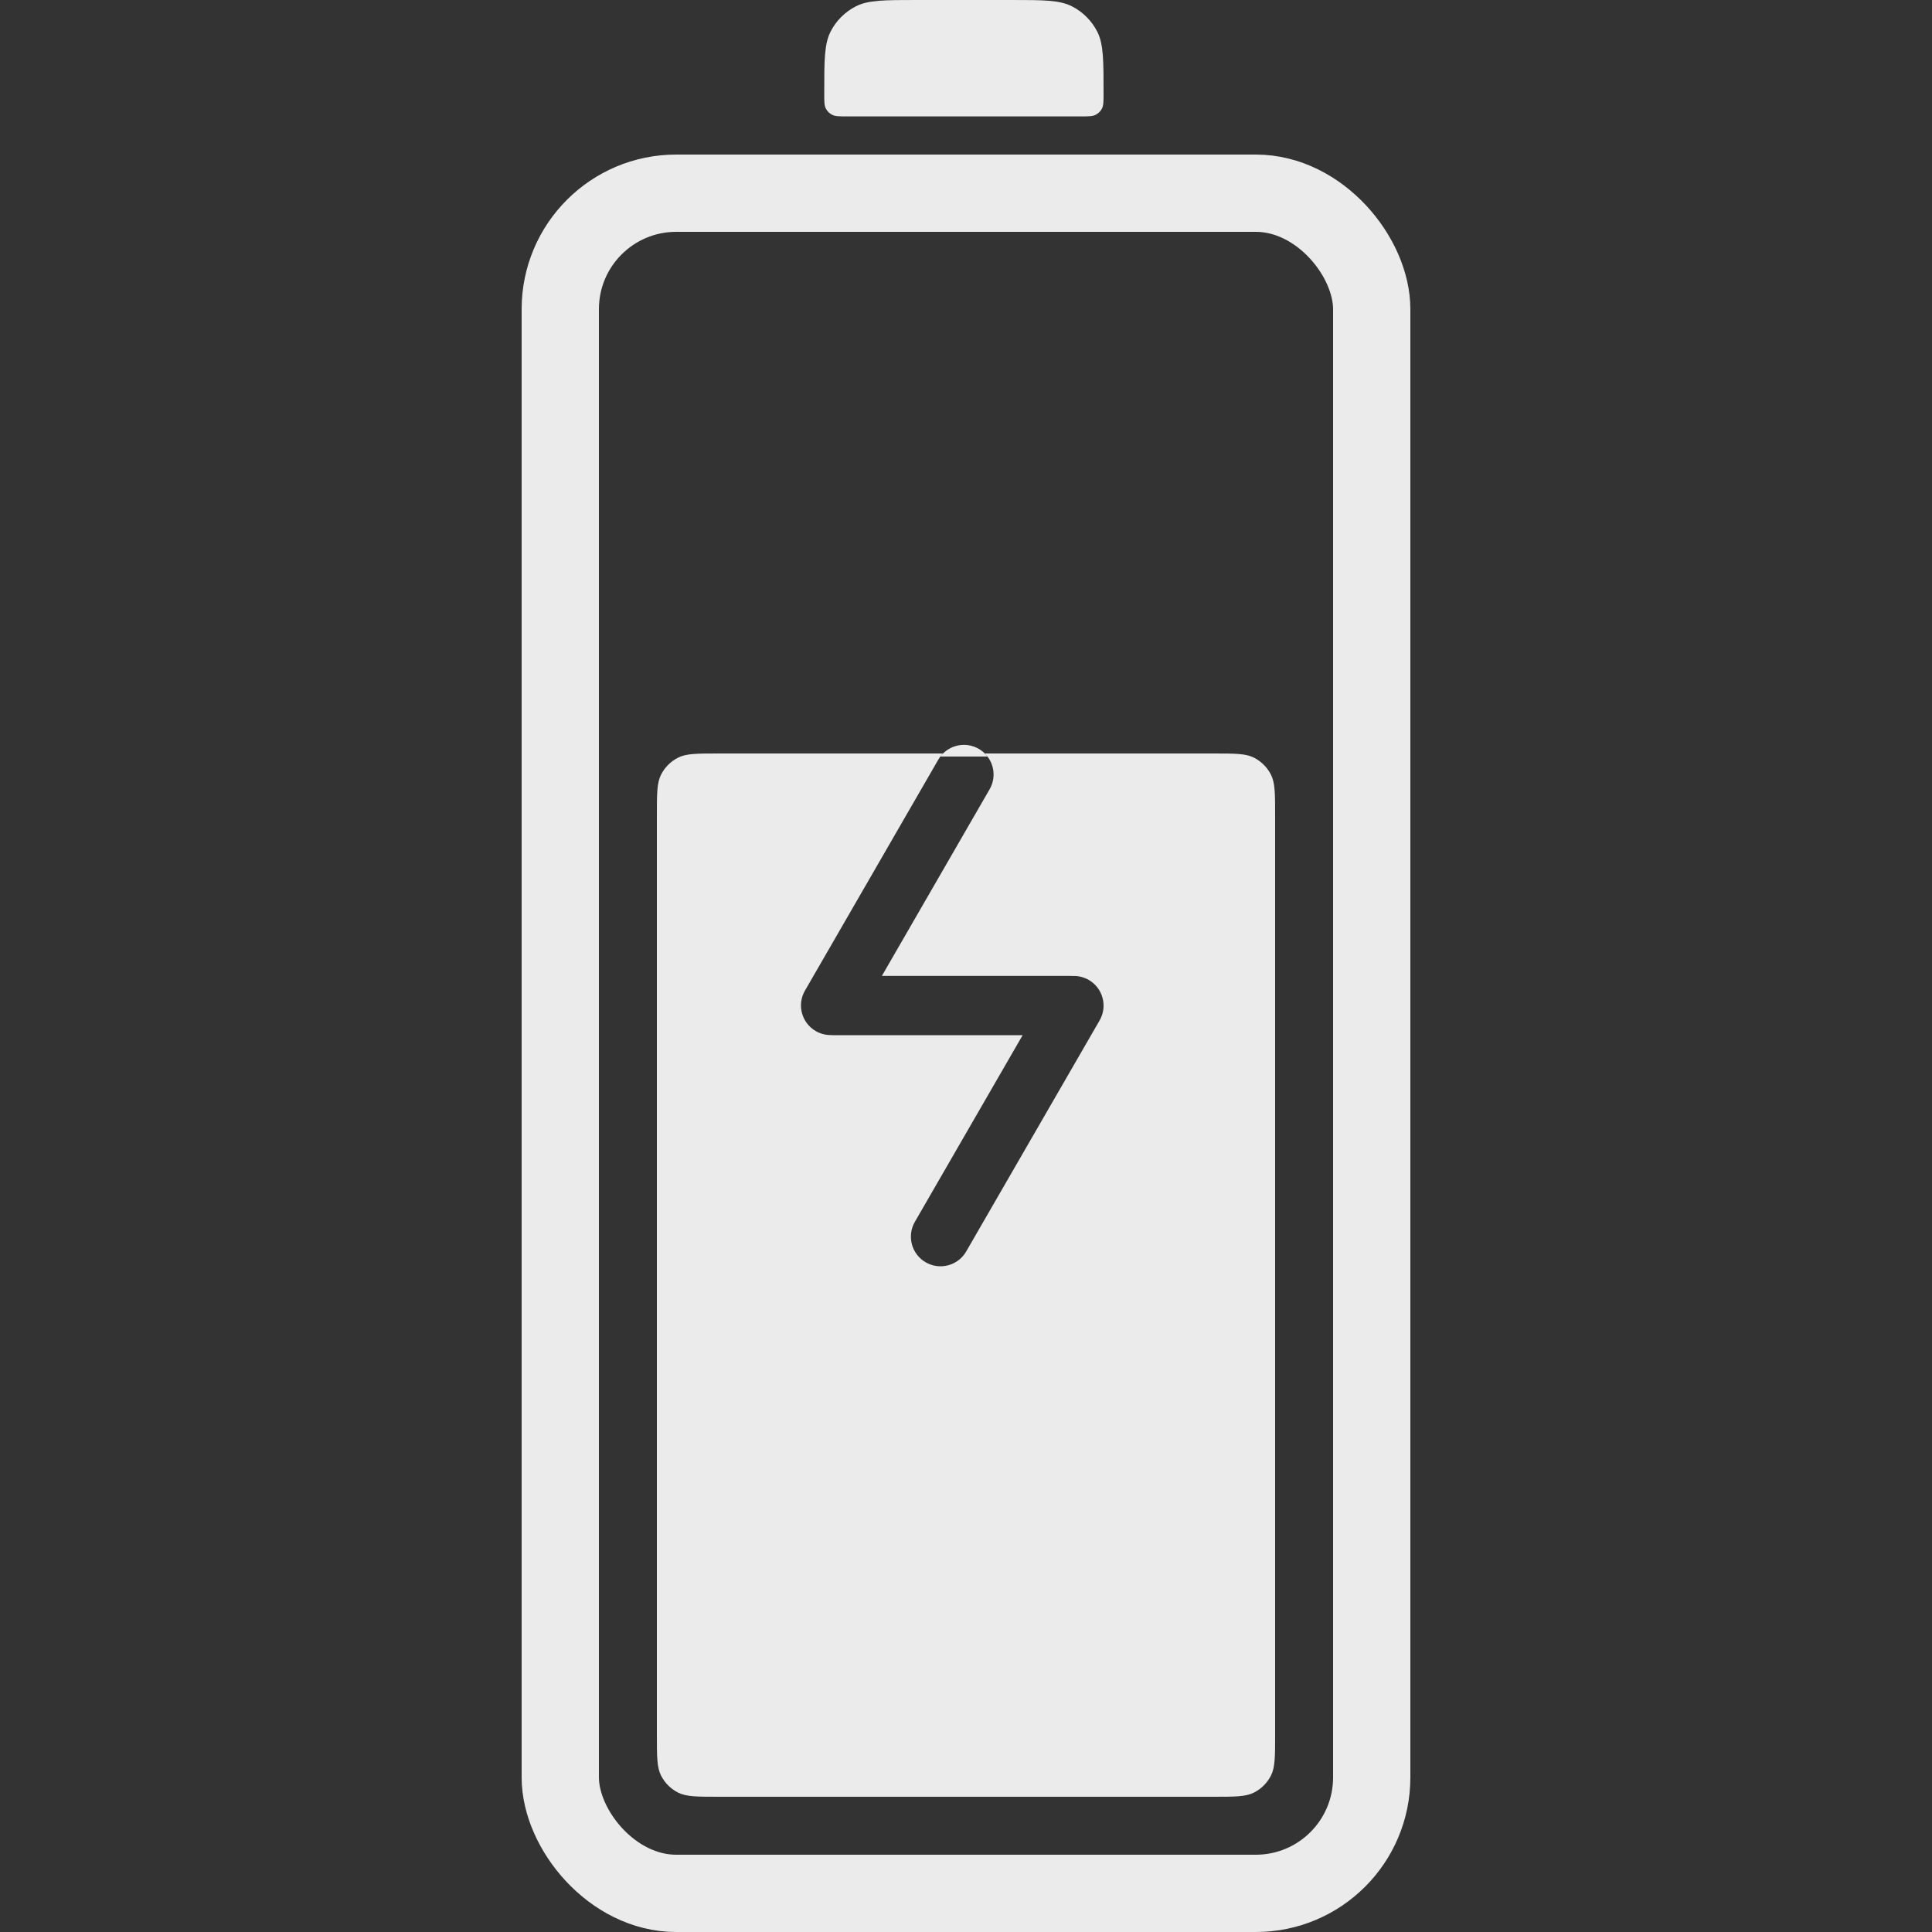 <svg width="100" height="100" viewBox="0 0 100 100" fill="none" xmlns="http://www.w3.org/2000/svg">
<rect x="0" y="0" width="100" height="100" fill="#333333" stroke="none"/>
<rect x="29" y="10" width="42" height="88" rx="6" stroke="white" stroke-opacity="0.9" stroke-width="4"/>
<path fill-rule="evenodd" clip-rule="evenodd" d="M48.674 39.157H51.112C50.993 39 50.841 38.864 50.66 38.76C49.984 38.37 49.135 38.552 48.674 39.157Z" fill="white" fill-opacity="0.9"/>
<path d="M42.663 4.819C42.663 3.126 42.663 2.28 42.99 1.638C43.277 1.074 43.736 0.615 44.301 0.327C44.942 0 45.782 0 47.463 0L52.321 0C54.001 0 54.841 0 55.483 0.327C56.047 0.615 56.506 1.074 56.794 1.638C57.12 2.28 57.12 3.126 57.12 4.819C57.12 5.243 57.12 5.454 57.039 5.615C56.967 5.756 56.852 5.87 56.711 5.942C56.55 6.024 56.34 6.024 55.92 6.024L43.863 6.024C43.443 6.024 43.233 6.024 43.072 5.942C42.931 5.87 42.816 5.756 42.744 5.615C42.663 5.454 42.663 5.243 42.663 4.819Z" fill="white" fill-opacity="0.9"/>
<path fill-rule="evenodd" clip-rule="evenodd" d="M41.664 51.275C41.24 52.008 41.491 52.946 42.225 53.37C42.474 53.513 42.746 53.579 43.014 53.575C43.054 53.579 43.094 53.58 43.135 53.58H52.932L47.353 63.242C46.93 63.976 47.181 64.914 47.915 65.337C48.648 65.761 49.587 65.51 50.01 64.776L56.915 52.817C57.338 52.083 57.087 51.145 56.353 50.721C56.093 50.571 55.806 50.506 55.526 50.517C55.486 50.514 55.447 50.513 55.406 50.513H45.646L51.221 40.855C51.577 40.239 51.457 39.479 50.974 39L62.8 39C63.92 39 64.48 39 64.908 39.218C65.284 39.41 65.59 39.716 65.782 40.092C66 40.52 66 41.08 66 42.2V89.8C66 90.92 66 91.48 65.782 91.908C65.59 92.284 65.284 92.59 64.908 92.782C64.48 93 63.92 93 62.8 93H37.2C36.08 93 35.52 93 35.092 92.782C34.716 92.59 34.41 92.284 34.218 91.908C34 91.48 34 90.92 34 89.8L34 42.2C34 41.08 34 40.52 34.218 40.092C34.41 39.716 34.716 39.41 35.092 39.218C35.52 39 36.08 39 37.2 39H48.812C48.718 39.094 48.634 39.201 48.565 39.321L41.664 51.275Z" fill="white" fill-opacity="0.9"/>
</svg>
